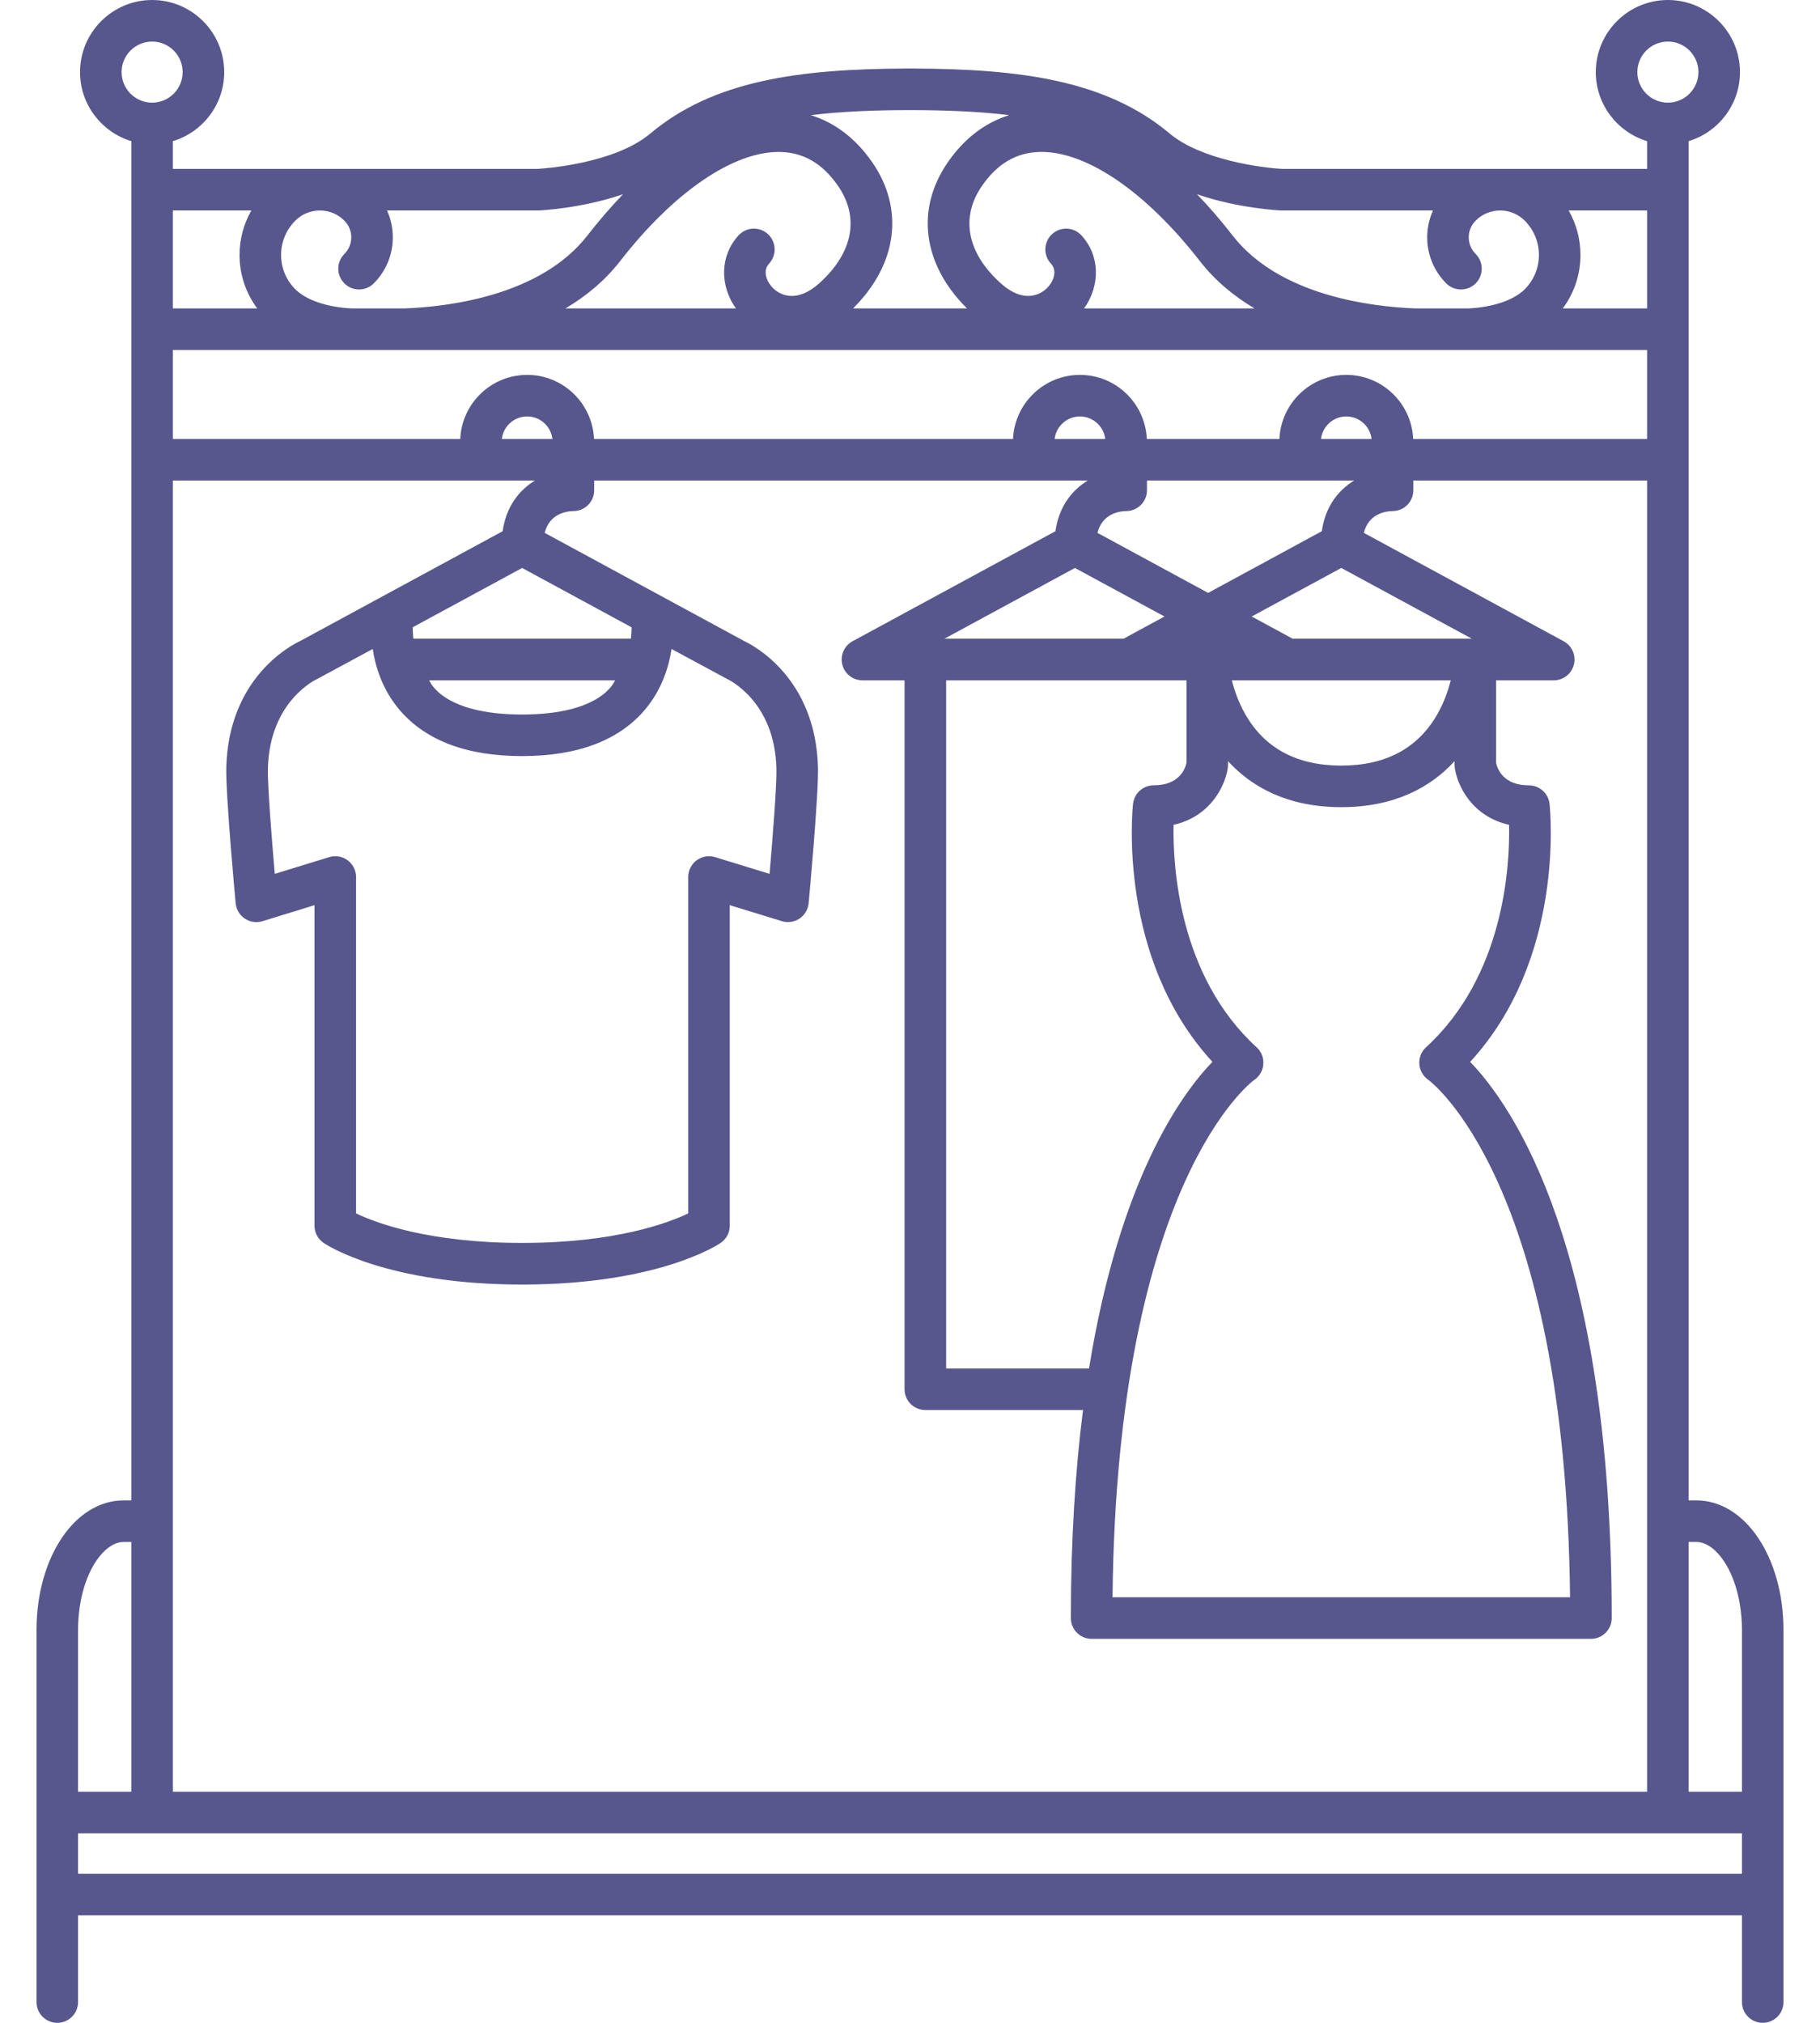 <svg width="36" height="40" viewBox="0 0 36 40" fill="none" xmlns="http://www.w3.org/2000/svg">
<path d="M33.554 29.669H33.402V2.791C33.988 2.614 34.417 2.069 34.417 1.426C34.417 0.64 33.777 0 32.991 0C32.205 0 31.565 0.64 31.565 1.426C31.565 2.069 31.994 2.614 32.58 2.791V3.34H25.373C24.952 3.32 23.754 3.159 23.137 2.641C21.889 1.593 20.204 1.363 18.065 1.355C18.062 1.355 18.059 1.354 18.057 1.354C18.038 1.354 18.019 1.355 18 1.355C17.981 1.355 17.963 1.354 17.944 1.354C17.941 1.354 17.939 1.355 17.936 1.355C15.796 1.363 14.111 1.593 12.863 2.641C12.145 3.244 10.74 3.334 10.626 3.34H3.42V2.791C4.007 2.614 4.435 2.069 4.435 1.426C4.435 0.64 3.796 0 3.009 0C2.223 0 1.583 0.64 1.583 1.426C1.583 2.069 2.012 2.614 2.598 2.791V29.669H2.446C1.479 29.669 0.722 30.797 0.722 32.237V39.589C0.722 39.816 0.906 40 1.133 40C1.36 40 1.544 39.816 1.544 39.589V37.875H34.456V39.589C34.456 39.816 34.64 40 34.867 40C35.094 40 35.278 39.816 35.278 39.589V32.237C35.278 30.797 34.521 29.669 33.554 29.669ZM33.554 30.491C33.981 30.491 34.456 31.208 34.456 32.237V35.43H33.402V30.491H33.554ZM3.42 35.43V9.502H10.581C10.273 9.691 10.011 10.012 9.943 10.504L5.942 12.673C5.751 12.762 4.521 13.404 4.476 15.178C4.463 15.722 4.653 17.774 4.661 17.861C4.673 17.984 4.739 18.096 4.842 18.164C4.945 18.233 5.073 18.252 5.191 18.216L6.221 17.899V24.238C6.221 24.374 6.288 24.501 6.4 24.577C6.449 24.611 7.635 25.401 10.328 25.401C13.021 25.401 14.207 24.611 14.256 24.577C14.368 24.501 14.435 24.374 14.435 24.238V17.899L15.465 18.215C15.583 18.252 15.711 18.233 15.814 18.164C15.917 18.096 15.983 17.984 15.995 17.861C16.003 17.774 16.193 15.722 16.18 15.178C16.135 13.404 14.905 12.762 14.714 12.673L10.774 10.537C10.867 10.163 11.192 10.109 11.342 10.106C11.569 10.106 11.753 9.922 11.753 9.695V9.502H21.516C21.207 9.691 20.946 10.012 20.877 10.504L16.864 12.68C16.698 12.77 16.615 12.96 16.661 13.143C16.707 13.325 16.872 13.453 17.06 13.453H17.892V27.471C17.892 27.698 18.076 27.882 18.303 27.882H21.422C21.272 29.063 21.182 30.425 21.182 31.996C21.182 32.223 21.366 32.407 21.593 32.407H26.531H31.469C31.696 32.407 31.88 32.223 31.88 31.996C31.88 24.68 29.92 21.867 29.08 20.998C30.96 18.955 30.664 16.026 30.65 15.896C30.627 15.687 30.451 15.53 30.241 15.53C29.741 15.53 29.62 15.21 29.593 15.086V13.453H30.734C30.922 13.453 31.086 13.325 31.132 13.143C31.178 12.96 31.095 12.77 30.929 12.68L26.977 10.537C27.07 10.163 27.395 10.109 27.545 10.106C27.772 10.106 27.956 9.922 27.956 9.695V9.502H32.58V35.43H3.42V35.43ZM32.58 8.68H27.953C27.922 7.976 27.341 7.413 26.63 7.413C25.919 7.413 25.338 7.976 25.307 8.68H22.684C22.653 7.976 22.073 7.413 21.361 7.413C20.65 7.413 20.069 7.976 20.038 8.68H11.75C11.719 7.976 11.138 7.413 10.427 7.413C9.716 7.413 9.135 7.976 9.104 8.68H3.42V6.921H32.58V8.68ZM28.252 21.353C28.279 21.373 30.969 23.343 31.056 31.585H26.531H22.006C22.093 23.343 24.783 21.373 24.807 21.356C24.912 21.286 24.98 21.171 24.989 21.045C24.999 20.919 24.95 20.795 24.857 20.71C23.315 19.301 23.198 17.127 23.213 16.31C23.95 16.146 24.239 15.529 24.287 15.18C24.29 15.161 24.291 15.052 24.291 15.052C24.767 15.572 25.483 15.961 26.531 15.961C27.579 15.961 28.296 15.572 28.771 15.052C28.771 15.052 28.772 15.161 28.775 15.18C28.824 15.529 29.112 16.146 29.85 16.31C29.867 17.126 29.753 19.296 28.206 20.71C28.113 20.794 28.066 20.917 28.075 21.042C28.083 21.166 28.149 21.282 28.252 21.353ZM18.681 12.63L21.262 11.231L23.034 12.191L22.224 12.63H18.681ZM18.715 13.453H23.469V15.085C23.44 15.215 23.317 15.529 22.821 15.529C22.611 15.529 22.435 15.687 22.412 15.895C22.398 16.026 22.102 18.955 23.982 20.997C23.366 21.635 22.147 23.319 21.541 27.06H18.715V13.453ZM28.433 14.12C28.049 14.796 27.41 15.139 26.531 15.139C25.653 15.139 25.013 14.796 24.63 14.12C24.497 13.886 24.415 13.647 24.366 13.453H28.697C28.647 13.647 28.566 13.886 28.433 14.12ZM25.569 12.63L24.759 12.191L26.531 11.231L29.113 12.63H25.569ZM26.146 10.504L23.897 11.724L21.708 10.537C21.802 10.163 22.127 10.109 22.276 10.106C22.503 10.106 22.687 9.922 22.687 9.695V9.502H26.785C26.476 9.691 26.215 10.012 26.146 10.504ZM20.861 8.68C20.89 8.43 21.103 8.235 21.361 8.235C21.619 8.235 21.832 8.43 21.862 8.68H20.861ZM26.13 8.68C26.159 8.43 26.372 8.235 26.63 8.235C26.888 8.235 27.101 8.43 27.13 8.68H26.13ZM10.927 8.68H9.926C9.956 8.43 10.169 8.235 10.427 8.235C10.685 8.235 10.898 8.43 10.927 8.68ZM14.367 13.418C14.406 13.436 15.325 13.861 15.358 15.198C15.366 15.52 15.284 16.563 15.222 17.28L14.145 16.949C14.021 16.911 13.885 16.934 13.78 17.011C13.675 17.089 13.613 17.212 13.613 17.342V23.994C13.22 24.182 12.172 24.578 10.328 24.578C8.482 24.578 7.434 24.181 7.043 23.994V17.342C7.043 17.212 6.981 17.089 6.876 17.011C6.771 16.934 6.635 16.911 6.511 16.949L5.435 17.28C5.373 16.563 5.291 15.52 5.299 15.198C5.332 13.861 6.25 13.436 6.286 13.42C6.298 13.415 7.373 12.833 7.373 12.833C7.428 13.2 7.57 13.648 7.906 14.041C8.422 14.645 9.236 14.951 10.328 14.951C11.42 14.951 12.235 14.645 12.751 14.041C13.086 13.648 13.228 13.2 13.283 12.833C13.283 12.833 14.358 13.414 14.367 13.418ZM12.167 13.453C12.153 13.471 11.914 14.129 10.328 14.129C8.742 14.129 8.504 13.473 8.489 13.453H12.167ZM12.493 12.405C12.493 12.468 12.49 12.545 12.48 12.63H8.176C8.167 12.545 8.163 12.468 8.163 12.404L10.328 11.231L12.493 12.405ZM32.387 1.426C32.387 1.093 32.658 0.822 32.991 0.822C33.324 0.822 33.595 1.093 33.595 1.426C33.595 1.759 33.324 2.03 32.991 2.03C32.658 2.03 32.387 1.759 32.387 1.426ZM31.029 4.162H32.58V6.099H30.912C31.138 5.794 31.262 5.428 31.262 5.042C31.262 4.728 31.18 4.428 31.029 4.162ZM25.346 4.162C25.352 4.162 28.345 4.162 28.345 4.162C28.271 4.327 28.23 4.506 28.23 4.693C28.23 5.037 28.364 5.36 28.607 5.604C28.768 5.764 29.028 5.764 29.189 5.604C29.349 5.443 29.349 5.183 29.189 5.022C29.101 4.934 29.052 4.817 29.052 4.693C29.052 4.568 29.101 4.451 29.189 4.363C29.318 4.234 29.491 4.162 29.674 4.162C29.857 4.162 30.029 4.234 30.159 4.363C30.34 4.545 30.44 4.786 30.44 5.042C30.44 5.298 30.34 5.539 30.159 5.721C29.945 5.935 29.53 6.075 29.048 6.099H27.997C27.118 6.065 25.305 5.846 24.381 4.657C24.151 4.36 23.915 4.088 23.677 3.841C24.49 4.121 25.297 4.16 25.346 4.162ZM20.601 3.004C21.512 3.004 22.679 3.807 23.732 5.161C24.038 5.555 24.412 5.86 24.815 6.099H21.443C21.769 5.641 21.758 5.052 21.39 4.653C21.236 4.487 20.977 4.476 20.81 4.63C20.643 4.784 20.632 5.044 20.786 5.211C20.93 5.367 20.822 5.585 20.714 5.693C20.623 5.785 20.286 6.049 19.782 5.59C19.122 4.989 18.994 4.288 19.431 3.665C19.735 3.232 20.106 3.016 20.563 3.005C20.576 3.004 20.588 3.004 20.601 3.004ZM18 2.177C18.712 2.178 19.365 2.204 19.962 2.277C19.492 2.422 19.082 2.731 18.759 3.193C18.102 4.127 18.248 5.229 19.128 6.099H16.873C17.752 5.229 17.898 4.127 17.242 3.193C16.918 2.731 16.508 2.422 16.038 2.277C16.635 2.204 17.289 2.178 18 2.177ZM15.437 3.005C15.894 3.016 16.265 3.232 16.569 3.665C17.006 4.288 16.878 4.989 16.218 5.59C15.713 6.049 15.377 5.785 15.286 5.693C15.178 5.584 15.07 5.367 15.214 5.211C15.368 5.044 15.357 4.784 15.191 4.63C15.024 4.476 14.763 4.487 14.61 4.653C14.242 5.052 14.231 5.641 14.557 6.099H11.185C11.588 5.86 11.962 5.555 12.268 5.161C13.335 3.789 14.52 2.984 15.437 3.005ZM5.842 4.363C5.971 4.234 6.143 4.162 6.327 4.162C6.51 4.162 6.682 4.233 6.811 4.363C6.9 4.451 6.948 4.568 6.948 4.693C6.948 4.817 6.9 4.934 6.812 5.022C6.651 5.183 6.651 5.443 6.812 5.604C6.972 5.764 7.232 5.764 7.393 5.604C7.636 5.36 7.77 5.037 7.77 4.692C7.77 4.506 7.73 4.327 7.655 4.162C7.655 4.162 10.648 4.162 10.654 4.162C10.703 4.16 11.511 4.12 12.324 3.841C12.085 4.088 11.85 4.36 11.619 4.657C10.695 5.845 8.883 6.065 8.004 6.099H6.952C6.47 6.075 6.056 5.934 5.842 5.721C5.66 5.539 5.56 5.298 5.56 5.042C5.56 4.785 5.66 4.544 5.842 4.363ZM4.972 4.162C4.82 4.428 4.738 4.728 4.738 5.042C4.738 5.428 4.862 5.794 5.088 6.099H3.42V4.162H4.972ZM2.405 1.426C2.405 1.093 2.676 0.822 3.009 0.822C3.342 0.822 3.613 1.093 3.613 1.426C3.613 1.759 3.342 2.03 3.009 2.03C2.676 2.03 2.405 1.759 2.405 1.426ZM2.446 30.491H2.598V35.43H1.544V32.237C1.544 31.208 2.019 30.491 2.446 30.491ZM1.544 37.053V36.252H34.456V37.053H1.544Z" fill="#57578E"/>
</svg>
